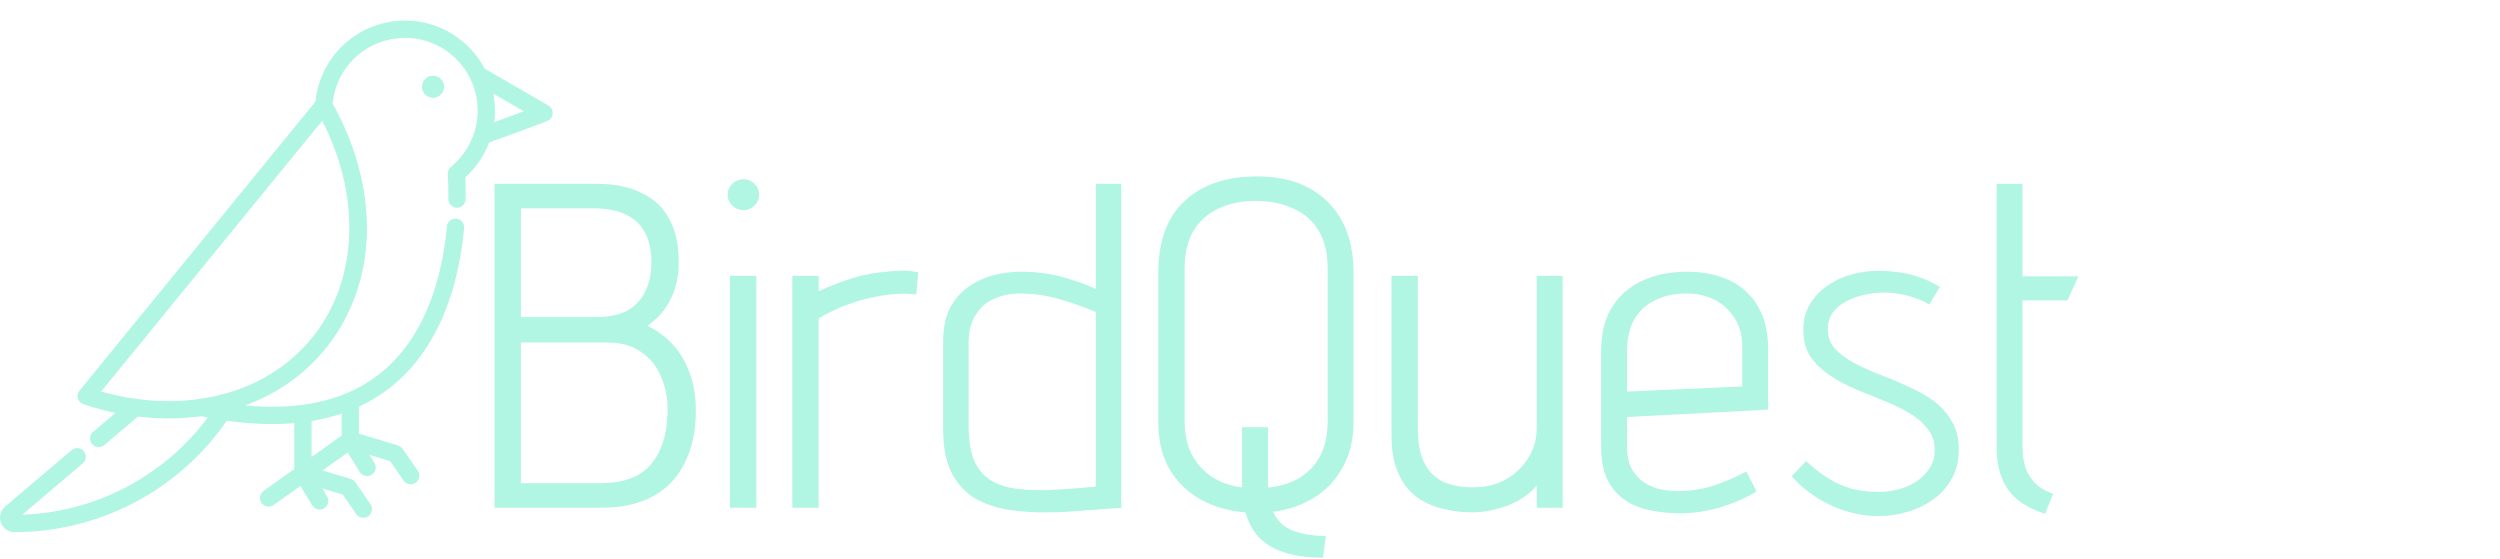 <svg width="389" height="87" viewBox="0 0 389 87" fill="white" xmlns="http://www.w3.org/2000/svg">
<g clip-path="url(#clip0_3_12)">
<path d="M85.328 16.415L75.402 10.669C74.538 9.03 73.347 7.566 71.869 6.359C68.972 3.994 65.327 2.898 61.606 3.274C58.278 3.61 55.178 5.128 52.876 7.548C50.722 9.812 49.388 12.731 49.082 15.817L12.376 60.774C12.096 61.117 12.002 61.576 12.126 62.001C12.249 62.426 12.574 62.763 12.994 62.903C14.647 63.452 16.308 63.9 17.97 64.244L14.491 67.197C13.925 67.678 13.855 68.528 14.336 69.094C14.818 69.661 15.667 69.731 16.234 69.25L21.458 64.815C22.031 64.884 22.605 64.941 23.177 64.985C23.36 64.999 23.543 65.013 23.726 65.025C23.764 65.028 23.802 65.03 23.841 65.032C26.175 65.177 28.463 65.115 30.69 64.843C30.859 64.823 31.026 64.8 31.193 64.778C31.239 64.772 31.284 64.766 31.329 64.76C31.665 64.829 31.999 64.896 32.331 64.96C25.565 74.064 14.882 79.714 3.467 80.087L12.874 72.101C13.441 71.62 13.511 70.77 13.029 70.204C12.549 69.637 11.699 69.568 11.132 70.049L0.8 78.82C0.07 79.44 -0.189 80.421 0.142 81.319C0.472 82.218 1.304 82.799 2.261 82.799C9.213 82.799 16.081 80.98 22.122 77.539C27.365 74.552 31.874 70.406 35.292 65.456C37.768 65.808 40.133 65.987 42.382 65.987C43.549 65.987 44.685 65.938 45.79 65.844V72.985L41.019 76.382C40.413 76.814 40.272 77.654 40.703 78.26C41.134 78.865 41.974 79.007 42.58 78.576L46.742 75.613L48.601 78.647C48.855 79.061 49.297 79.29 49.75 79.29C49.99 79.29 50.233 79.225 50.452 79.091C51.086 78.702 51.285 77.874 50.897 77.24L50.132 75.992L53.343 76.963L55.425 79.983C55.686 80.362 56.106 80.566 56.534 80.566C56.798 80.566 57.064 80.488 57.297 80.328C57.909 79.906 58.064 79.067 57.641 78.455L55.292 75.047C55.119 74.796 54.866 74.611 54.573 74.523L50.189 73.197L54.109 70.406L55.968 73.44C56.222 73.855 56.664 74.084 57.117 74.083C57.357 74.083 57.599 74.019 57.819 73.885C58.453 73.496 58.652 72.668 58.263 72.034L57.499 70.786L60.709 71.757L62.791 74.777C63.052 75.156 63.473 75.359 63.901 75.359C64.164 75.359 64.43 75.282 64.663 75.121C65.276 74.699 65.43 73.861 65.008 73.249L62.658 69.841C62.485 69.59 62.232 69.405 61.94 69.317L55.848 67.474V63.283C57.364 62.58 58.785 61.74 60.109 60.762C68.787 54.36 71.483 43.483 72.217 35.486C72.284 34.745 71.74 34.09 70.999 34.022C70.258 33.954 69.604 34.499 69.536 35.24C68.853 42.688 66.385 52.786 58.511 58.596C53.376 62.384 46.542 63.887 38.131 63.086C39.675 62.523 41.152 61.846 42.554 61.057C42.562 61.053 42.57 61.048 42.578 61.044C42.831 60.901 43.081 60.755 43.329 60.606C43.376 60.577 43.423 60.549 43.469 60.52C43.679 60.392 43.886 60.261 44.092 60.128C44.157 60.087 44.221 60.045 44.285 60.003C44.477 59.877 44.666 59.748 44.855 59.617C44.922 59.571 44.989 59.525 45.056 59.478C45.26 59.334 45.462 59.186 45.662 59.036C45.706 59.003 45.752 58.972 45.796 58.939C46.033 58.759 46.267 58.576 46.498 58.389C46.578 58.324 46.657 58.257 46.737 58.191C46.887 58.067 47.038 57.942 47.185 57.815C47.282 57.731 47.377 57.646 47.473 57.561C47.602 57.447 47.731 57.332 47.858 57.215C47.956 57.126 48.052 57.034 48.149 56.943C48.273 56.826 48.396 56.708 48.517 56.588C48.611 56.496 48.704 56.404 48.796 56.311C48.921 56.185 49.045 56.057 49.168 55.928C49.252 55.839 49.338 55.751 49.422 55.66C49.557 55.514 49.69 55.366 49.823 55.217C49.891 55.141 49.96 55.066 50.028 54.989C50.226 54.76 50.422 54.529 50.614 54.294C50.747 54.132 50.878 53.967 51.007 53.802C51.041 53.759 51.074 53.714 51.107 53.671C51.202 53.548 51.296 53.425 51.389 53.3C51.425 53.253 51.459 53.204 51.494 53.157C51.584 53.034 51.673 52.911 51.761 52.787C51.793 52.742 51.824 52.697 51.855 52.652C51.945 52.523 52.035 52.395 52.123 52.264C52.15 52.224 52.177 52.183 52.204 52.143C52.295 52.006 52.385 51.869 52.474 51.731C52.496 51.697 52.517 51.663 52.539 51.629C52.632 51.482 52.724 51.335 52.815 51.187C52.831 51.16 52.846 51.134 52.862 51.108C52.958 50.95 53.052 50.792 53.145 50.632C53.155 50.614 53.165 50.596 53.176 50.578C53.273 50.408 53.37 50.237 53.464 50.065C53.468 50.057 53.472 50.049 53.477 50.042C54.36 48.429 55.085 46.728 55.647 44.953C57.422 39.519 57.574 33.389 56.092 27.145C55.215 23.407 53.762 19.698 51.767 16.142C51.763 16.135 51.759 16.128 51.756 16.121C52.261 10.747 56.46 6.5 61.877 5.953C64.882 5.649 67.826 6.534 70.166 8.444C71.445 9.488 72.457 10.771 73.164 12.209C73.166 12.214 73.167 12.219 73.17 12.224C73.313 12.516 73.442 12.813 73.559 13.114C73.566 13.132 73.573 13.149 73.58 13.167C73.629 13.296 73.675 13.425 73.719 13.556C73.734 13.598 73.748 13.641 73.762 13.683C73.799 13.796 73.834 13.91 73.867 14.024C73.885 14.087 73.903 14.151 73.92 14.215C73.947 14.314 73.974 14.413 73.998 14.512C74.018 14.595 74.037 14.68 74.055 14.764C74.074 14.848 74.093 14.932 74.109 15.018C74.13 15.124 74.148 15.232 74.166 15.34C74.177 15.406 74.19 15.471 74.2 15.537C74.225 15.712 74.248 15.887 74.266 16.064C74.266 16.065 74.266 16.066 74.266 16.068C74.284 16.241 74.296 16.413 74.305 16.586C74.308 16.626 74.31 16.666 74.312 16.706C74.319 16.864 74.323 17.021 74.323 17.178C74.323 17.235 74.323 17.291 74.322 17.347C74.321 17.464 74.317 17.581 74.312 17.698C74.308 17.787 74.303 17.876 74.297 17.965C74.291 18.067 74.283 18.168 74.273 18.27C74.266 18.346 74.259 18.423 74.25 18.499C74.235 18.63 74.218 18.761 74.198 18.891C74.187 18.965 74.174 19.038 74.162 19.111C74.144 19.216 74.124 19.322 74.103 19.426C74.088 19.502 74.072 19.578 74.056 19.654C74.028 19.78 73.998 19.905 73.966 20.03C73.954 20.076 73.942 20.123 73.929 20.17C73.886 20.326 73.84 20.482 73.791 20.638C73.136 22.693 71.896 24.548 70.169 25.962C69.833 26.237 69.65 26.656 69.678 27.089C69.731 27.917 69.788 29.259 69.763 30.955C69.753 31.699 70.347 32.31 71.09 32.321C71.097 32.321 71.103 32.321 71.11 32.321C71.844 32.321 72.445 31.732 72.456 30.995C72.476 29.614 72.444 28.452 72.403 27.591C74.078 26.077 75.337 24.208 76.114 22.154C79.406 21.002 85.069 18.862 85.13 18.839C85.617 18.655 85.953 18.208 85.996 17.69C86.037 17.171 85.777 16.675 85.328 16.415ZM48.482 65.508C50.117 65.238 51.676 64.854 53.157 64.355V67.779L48.482 71.107V65.508ZM51.764 22.376C51.879 22.667 51.993 22.958 52.1 23.249L52.152 23.392C55.877 33.595 54.871 44.13 49.192 51.742C49.181 51.756 49.171 51.77 49.16 51.784C48.956 52.057 48.746 52.327 48.529 52.592C48.38 52.774 48.229 52.953 48.076 53.13C48.029 53.184 47.981 53.238 47.934 53.291C47.824 53.416 47.714 53.541 47.601 53.663C47.549 53.721 47.496 53.778 47.443 53.834C47.328 53.958 47.213 54.08 47.096 54.201C47.049 54.249 47.002 54.298 46.955 54.346C46.802 54.501 46.647 54.655 46.49 54.806C46.48 54.816 46.469 54.827 46.459 54.837C46.283 55.005 46.105 55.172 45.925 55.336C45.901 55.357 45.877 55.378 45.853 55.399C45.702 55.536 45.548 55.671 45.393 55.803C45.349 55.841 45.304 55.879 45.26 55.916C45.12 56.034 44.98 56.151 44.838 56.265C44.791 56.303 44.745 56.341 44.698 56.378C44.544 56.501 44.389 56.621 44.233 56.74C44.2 56.765 44.168 56.79 44.136 56.815C43.945 56.959 43.752 57.1 43.557 57.239C43.531 57.257 43.504 57.275 43.478 57.293C43.318 57.406 43.155 57.518 42.992 57.628C42.916 57.678 42.84 57.727 42.765 57.777C42.651 57.851 42.537 57.925 42.422 57.998C42.328 58.058 42.233 58.117 42.137 58.176C42.046 58.232 41.954 58.287 41.862 58.343C41.747 58.411 41.633 58.479 41.518 58.546C41.474 58.572 41.428 58.597 41.383 58.622C39.488 59.702 37.432 60.56 35.237 61.187C35.235 61.187 35.233 61.187 35.231 61.188C34.727 61.332 34.217 61.463 33.703 61.582C33.558 61.615 33.411 61.647 33.264 61.679C33.197 61.694 33.13 61.708 33.062 61.722C32.437 61.852 31.801 61.965 31.156 62.059C31.121 62.064 31.086 62.071 31.051 62.079C31.02 62.084 30.988 62.088 30.956 62.092C30.738 62.123 30.519 62.151 30.3 62.177C30.145 62.196 29.99 62.212 29.835 62.228C29.736 62.239 29.637 62.249 29.537 62.259C29.304 62.281 29.071 62.301 28.837 62.319C28.812 62.32 28.787 62.322 28.762 62.324C27.932 62.384 27.089 62.414 26.235 62.414C25.667 62.414 25.098 62.399 24.527 62.372C24.397 62.366 24.266 62.36 24.135 62.352C24.031 62.346 23.926 62.339 23.821 62.333C22.961 62.275 22.095 62.188 21.221 62.07C21.216 62.069 21.21 62.069 21.204 62.068C19.38 61.82 17.551 61.44 15.728 60.926L50.131 18.789C50.154 18.833 50.178 18.877 50.2 18.921C50.247 19.013 50.291 19.104 50.336 19.196C50.575 19.672 50.804 20.152 51.022 20.634C51.056 20.708 51.09 20.781 51.123 20.855C51.128 20.866 51.133 20.878 51.138 20.889C51.225 21.085 51.31 21.284 51.395 21.483C51.444 21.599 51.494 21.715 51.542 21.832C51.617 22.014 51.692 22.195 51.764 22.376ZM76.901 19.016C77.021 18.099 77.047 17.169 76.981 16.235C76.981 16.227 76.981 16.22 76.98 16.213C76.97 16.075 76.959 15.936 76.945 15.797C76.922 15.578 76.894 15.359 76.862 15.142C76.85 15.059 76.834 14.977 76.82 14.895C76.802 14.786 76.786 14.677 76.766 14.569L81.516 17.319C80.137 17.832 78.428 18.465 76.901 19.016Z" fill="#B1F5E3"/>
<path d="M67.375 15.22C68.324 15.22 69.094 14.45 69.094 13.501C69.094 12.552 68.324 11.782 67.375 11.782C66.425 11.782 65.656 12.552 65.656 13.501C65.656 14.45 66.425 15.22 67.375 15.22Z" fill="#B1F5E3"/>
</g>
<path d="M92.864 28.6C95.552 28.6 97.832 29.056 99.704 29.968C101.624 30.832 103.088 32.176 104.096 34C105.104 35.776 105.608 38.056 105.608 40.84C105.608 42.28 105.416 43.624 105.032 44.872C104.648 46.072 104.096 47.176 103.376 48.184C102.656 49.144 101.768 49.984 100.712 50.704C102.104 51.328 103.376 52.24 104.528 53.44C105.68 54.64 106.592 56.128 107.264 57.904C107.936 59.632 108.272 61.648 108.272 63.952C108.272 67.072 107.696 69.76 106.544 72.016C105.44 74.272 103.808 76 101.648 77.2C99.488 78.4 96.8 79 93.584 79H76.952V28.6H92.864ZM92.792 49.336C94.76 49.336 96.368 49 97.616 48.328C98.864 47.608 99.8 46.6 100.424 45.304C101.048 44.008 101.36 42.52 101.36 40.84C101.36 38.968 101.024 37.408 100.352 36.16C99.68 34.912 98.672 33.976 97.328 33.352C95.984 32.728 94.304 32.416 92.288 32.416H81.056V49.336H92.792ZM93.44 75.184C95.744 75.184 97.664 74.776 99.2 73.96C100.736 73.096 101.888 71.8 102.656 70.072C103.472 68.344 103.88 66.208 103.88 63.664C103.88 61.792 103.52 60.064 102.8 58.48C102.128 56.896 101.096 55.648 99.704 54.736C98.312 53.776 96.608 53.296 94.592 53.296H81.056V75.184H93.44ZM113.58 79V42.928H117.684V79H113.58ZM115.668 27.88C116.34 27.88 116.916 28.12 117.396 28.6C117.876 29.08 118.116 29.656 118.116 30.328C118.116 30.952 117.876 31.504 117.396 31.984C116.916 32.464 116.34 32.704 115.668 32.704C115.044 32.704 114.468 32.464 113.94 31.984C113.46 31.504 113.22 30.952 113.22 30.328C113.22 29.656 113.46 29.08 113.94 28.6C114.468 28.12 115.044 27.88 115.668 27.88ZM142.579 45.808C142.579 45.808 142.267 45.784 141.643 45.736C141.067 45.688 140.371 45.688 139.555 45.736C138.547 45.784 137.467 45.928 136.315 46.168C135.163 46.36 134.035 46.648 132.931 47.032C131.827 47.368 130.795 47.776 129.835 48.256C128.875 48.688 128.059 49.12 127.387 49.552V79H123.283V42.928H127.387V45.304C129.163 44.488 130.987 43.792 132.859 43.216C134.779 42.64 137.035 42.28 139.627 42.136C140.491 42.088 141.235 42.112 141.859 42.208C142.531 42.304 142.867 42.352 142.867 42.352L142.579 45.808ZM174.472 79C174.52 79 174.256 79.024 173.68 79.072C173.152 79.12 172.432 79.168 171.52 79.216C170.656 79.312 169.696 79.384 168.64 79.432C167.632 79.528 166.648 79.6 165.688 79.648C164.728 79.696 163.912 79.72 163.24 79.72C160.936 79.768 158.776 79.624 156.76 79.288C154.744 78.952 152.992 78.328 151.504 77.416C150.016 76.456 148.84 75.112 147.976 73.384C147.16 71.656 146.752 69.472 146.752 66.832V53.152C146.752 51.136 147.088 49.432 147.76 48.04C148.48 46.648 149.416 45.544 150.568 44.728C151.768 43.864 153.064 43.24 154.456 42.856C155.896 42.472 157.336 42.28 158.776 42.28C161.128 42.28 163.264 42.544 165.184 43.072C167.104 43.6 168.88 44.224 170.512 44.944V28.6H174.472V79ZM170.512 48.544C168.592 47.728 166.672 47.056 164.752 46.528C162.88 45.952 160.792 45.664 158.488 45.664C157.864 45.664 157.12 45.76 156.256 45.952C155.392 46.144 154.528 46.504 153.664 47.032C152.848 47.56 152.152 48.352 151.576 49.408C151 50.416 150.712 51.76 150.712 53.44V66.328C150.712 68.056 150.904 69.568 151.288 70.864C151.672 72.112 152.32 73.168 153.232 74.032C154.144 74.848 155.368 75.448 156.904 75.832C158.488 76.168 160.48 76.312 162.88 76.264C163.792 76.216 164.632 76.168 165.4 76.12C166.216 76.072 166.936 76.024 167.56 75.976C168.184 75.928 168.712 75.88 169.144 75.832C169.576 75.784 169.912 75.76 170.152 75.76C170.392 75.712 170.512 75.688 170.512 75.688V48.544ZM197.293 75.4C197.293 76.888 197.485 78.136 197.869 79.144C198.301 80.2 198.877 81.04 199.597 81.664C200.365 82.288 201.301 82.72 202.405 82.96C203.557 83.248 204.853 83.392 206.293 83.392L205.861 86.776C203.797 86.776 201.973 86.56 200.389 86.128C198.805 85.696 197.485 85.024 196.429 84.112C195.373 83.2 194.581 82 194.053 80.512C193.525 79.072 193.261 77.344 193.261 75.328V66.472H197.293V75.4ZM180.229 42.424C180.229 37.528 181.597 33.808 184.333 31.264C187.069 28.72 190.813 27.448 195.565 27.448C200.317 27.448 204.013 28.792 206.653 31.48C209.293 34.12 210.613 37.792 210.613 42.496V65.608C210.613 68.536 209.965 71.056 208.669 73.168C207.421 75.28 205.645 76.912 203.341 78.064C201.085 79.216 198.469 79.792 195.493 79.792C192.661 79.792 190.093 79.264 187.789 78.208C185.485 77.152 183.637 75.568 182.245 73.456C180.901 71.344 180.229 68.728 180.229 65.608V42.424ZM184.333 65.536C184.333 67.84 184.813 69.76 185.773 71.296C186.733 72.832 188.029 74.008 189.661 74.824C191.341 75.592 193.237 75.976 195.349 75.976C197.557 75.976 199.501 75.616 201.181 74.896C202.861 74.128 204.181 72.976 205.141 71.44C206.101 69.856 206.581 67.888 206.581 65.536V41.776C206.581 39.424 206.125 37.48 205.213 35.944C204.301 34.408 203.005 33.256 201.325 32.488C199.645 31.672 197.653 31.264 195.349 31.264C193.141 31.264 191.197 31.672 189.517 32.488C187.885 33.256 186.613 34.408 185.701 35.944C184.789 37.48 184.333 39.424 184.333 41.776V65.536ZM239.12 75.544C238.352 76.456 237.416 77.224 236.312 77.848C235.208 78.472 234.032 78.928 232.784 79.216C231.536 79.552 230.312 79.72 229.112 79.72C227.528 79.72 226.064 79.552 224.72 79.216C223.424 78.928 222.248 78.472 221.192 77.848C220.184 77.224 219.32 76.432 218.6 75.472C217.928 74.512 217.4 73.384 217.016 72.088C216.68 70.792 216.512 69.328 216.512 67.696V42.928H220.616V66.688C220.616 68.896 220.952 70.672 221.624 72.016C222.296 73.36 223.28 74.344 224.576 74.968C225.872 75.544 227.432 75.832 229.256 75.832C230.696 75.832 232.016 75.592 233.216 75.112C234.416 74.632 235.448 73.96 236.312 73.096C237.224 72.232 237.92 71.248 238.4 70.144C238.88 69.04 239.12 67.84 239.12 66.544V42.928H243.152V79H239.12V75.544ZM253.162 69.352C253.162 70.648 253.354 71.752 253.738 72.664C254.17 73.528 254.746 74.248 255.466 74.824C256.186 75.352 257.026 75.76 257.986 76.048C258.994 76.288 260.074 76.408 261.226 76.408C263.002 76.408 264.754 76.144 266.482 75.616C268.21 75.04 269.962 74.296 271.738 73.384L273.322 76.48C271.546 77.536 269.602 78.376 267.49 79C265.378 79.576 263.41 79.864 261.586 79.864C259.762 79.864 258.082 79.696 256.546 79.36C255.01 79.024 253.69 78.448 252.586 77.632C251.482 76.816 250.618 75.736 249.994 74.392C249.418 73.048 249.13 71.368 249.13 69.352V54.592C249.13 51.856 249.706 49.576 250.858 47.752C252.01 45.928 253.594 44.56 255.61 43.648C257.626 42.736 259.906 42.28 262.45 42.28C265.042 42.28 267.274 42.736 269.146 43.648C271.066 44.56 272.53 45.904 273.538 47.68C274.594 49.456 275.122 51.688 275.122 54.376V63.736L253.162 64.888V69.352ZM271.09 53.872C271.09 52.192 270.706 50.752 269.938 49.552C269.17 48.304 268.138 47.344 266.842 46.672C265.546 46 264.058 45.664 262.378 45.664C260.506 45.664 258.874 46.024 257.482 46.744C256.09 47.416 255.01 48.424 254.242 49.768C253.522 51.112 253.162 52.744 253.162 54.664V60.928L271.09 60.136V53.872ZM300.178 47.392C299.554 46.96 298.834 46.624 298.018 46.384C297.25 46.096 296.434 45.88 295.57 45.736C294.754 45.592 293.938 45.52 293.122 45.52C292.162 45.52 291.154 45.64 290.098 45.88C289.09 46.072 288.154 46.408 287.29 46.888C286.426 47.32 285.73 47.896 285.202 48.616C284.674 49.336 284.41 50.2 284.41 51.208C284.41 52.408 284.77 53.416 285.49 54.232C286.258 55.048 287.242 55.792 288.442 56.464C289.642 57.088 290.962 57.688 292.402 58.264C293.842 58.792 295.282 59.392 296.722 60.064C298.21 60.688 299.554 61.432 300.754 62.296C301.954 63.16 302.914 64.216 303.634 65.464C304.402 66.664 304.786 68.152 304.786 69.928C304.786 71.656 304.426 73.168 303.706 74.464C302.986 75.76 302.026 76.84 300.826 77.704C299.626 78.568 298.282 79.216 296.794 79.648C295.354 80.08 293.866 80.296 292.33 80.296C289.786 80.296 287.314 79.744 284.914 78.64C282.514 77.536 280.474 76.024 278.794 74.104L281.026 71.728C282.13 72.784 283.258 73.672 284.41 74.392C285.562 75.112 286.786 75.664 288.082 76.048C289.426 76.384 290.842 76.552 292.33 76.552C293.242 76.552 294.202 76.432 295.21 76.192C296.218 75.952 297.154 75.568 298.018 75.04C298.93 74.464 299.65 73.768 300.178 72.952C300.754 72.136 301.042 71.152 301.042 70C301.042 68.704 300.658 67.6 299.89 66.688C299.17 65.728 298.21 64.912 297.01 64.24C295.81 63.52 294.466 62.872 292.978 62.296C291.538 61.72 290.074 61.12 288.586 60.496C287.146 59.872 285.826 59.152 284.626 58.336C283.426 57.52 282.442 56.56 281.674 55.456C280.954 54.304 280.594 52.936 280.594 51.352C280.594 49.816 280.93 48.496 281.602 47.392C282.274 46.24 283.162 45.28 284.266 44.512C285.418 43.696 286.69 43.096 288.082 42.712C289.474 42.328 290.89 42.136 292.33 42.136C293.29 42.136 294.274 42.208 295.282 42.352C296.29 42.448 297.346 42.688 298.45 43.072C299.554 43.408 300.682 43.936 301.834 44.656L300.178 47.392ZM314.699 69.496C314.699 70.744 314.867 71.872 315.203 72.88C315.587 73.84 316.115 74.656 316.787 75.328C317.507 75.952 318.395 76.456 319.451 76.84L318.227 79.936C315.587 79.12 313.667 77.872 312.467 76.192C311.267 74.512 310.667 72.28 310.667 69.496V28.6H314.699V43H323.411L321.683 46.744H314.699V69.496Z" fill="#B1F5E3"/>
<defs>
<clipPath id="clip0_3_12">
<rect width="86" height="86" fill="white"/>
</clipPath>
</defs>
</svg>
